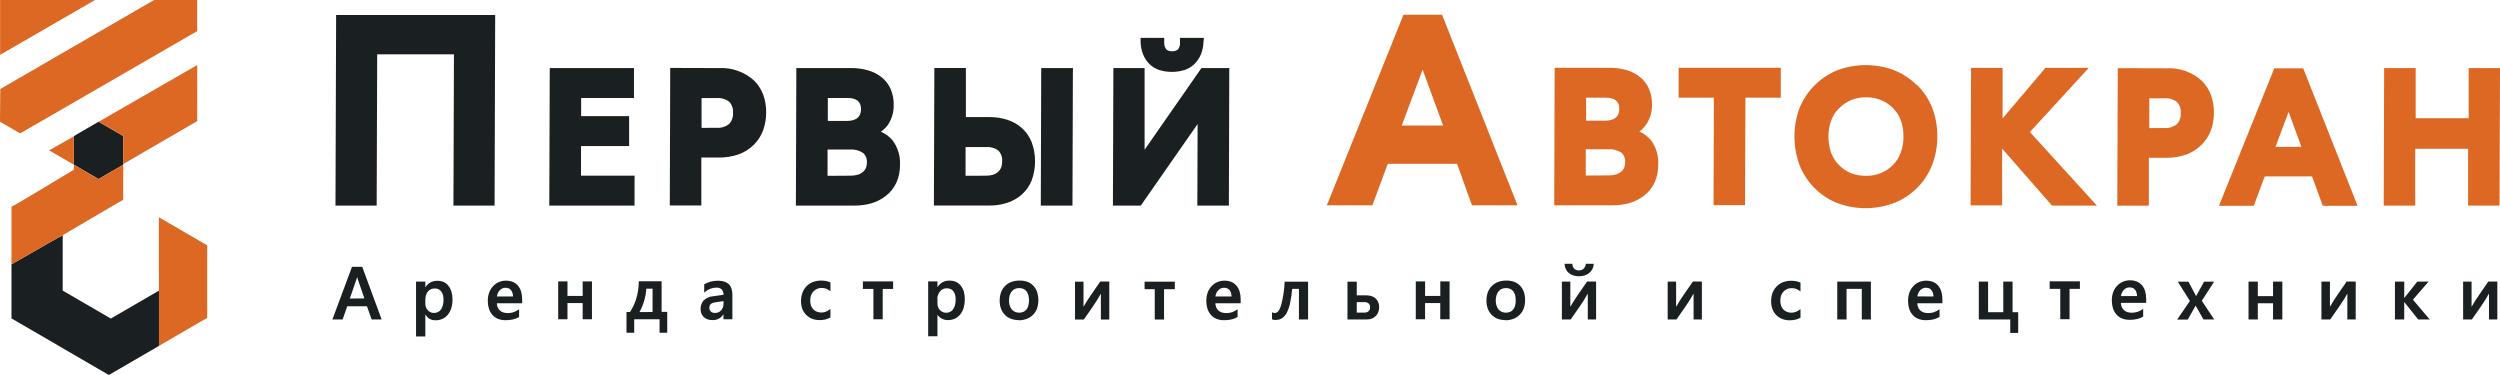 <svg width="340" height="51" viewBox="0 0 340 51" fill="none" xmlns="http://www.w3.org/2000/svg">
<g clip-path="url(#clip0_56_3458)">
<path fill-rule="evenodd" clip-rule="evenodd" d="M339.582 43.445H338.502V39.924C337.871 41.106 336.942 42.32 336.178 43.445H334.984V38.298H336.134V41.723C336.766 40.585 337.688 39.384 338.414 38.285H339.639C339.639 40.001 339.639 41.716 339.639 43.432L339.582 43.445ZM330.342 43.445H328.871L326.976 41.068V43.445H325.713V38.298H326.976V40.534L328.751 38.298H330.286L328.157 40.757L330.443 43.445H330.342ZM320.332 43.445H319.239V39.924C318.608 41.106 317.673 42.32 316.915 43.445H315.715C315.715 41.729 315.715 40.013 315.715 38.298H316.871V41.723C317.503 40.585 318.418 39.384 319.151 38.285H320.376C320.376 39.979 320.376 41.695 320.376 43.432L320.332 43.445ZM310.322 43.445H309.134V41.24H307.063V43.445H305.8C305.8 41.729 305.8 40.013 305.8 38.298H307.063V40.274H309.134V38.298H310.397V43.445H310.322ZM301.088 38.361L299.446 40.903L301.126 43.445H299.661C299.332 42.86 299.029 42.282 298.682 41.697L298.606 41.564C298.259 42.199 297.892 42.835 297.532 43.47H296.086L297.829 40.928L296.181 38.31H297.633C297.981 38.946 298.334 39.613 298.669 40.274L299.755 38.31H301.132L301.088 38.361ZM290.642 40.267C290.638 40.108 290.612 39.95 290.566 39.797C290.53 39.652 290.461 39.517 290.364 39.403C290.278 39.3 290.17 39.218 290.048 39.162C289.914 39.109 289.77 39.083 289.625 39.086C289.478 39.084 289.332 39.112 289.196 39.168C289.062 39.231 288.94 39.317 288.836 39.422C288.726 39.539 288.638 39.675 288.577 39.823C288.515 39.965 288.47 40.114 288.444 40.267H290.642ZM291.791 41.189H288.438C288.445 41.373 288.482 41.556 288.545 41.729C288.612 41.896 288.715 42.046 288.848 42.167C288.981 42.291 289.138 42.384 289.309 42.441C289.514 42.503 289.727 42.533 289.941 42.53C290.196 42.53 290.449 42.492 290.692 42.415C290.938 42.331 291.17 42.211 291.381 42.059L291.469 41.996C291.469 42.352 291.469 42.701 291.469 43.057C291.218 43.211 290.942 43.323 290.655 43.387C290.317 43.465 289.971 43.502 289.625 43.495C289.285 43.501 288.946 43.443 288.627 43.324C288.333 43.211 288.069 43.03 287.857 42.797C287.636 42.553 287.47 42.265 287.37 41.951C287.262 41.587 287.209 41.207 287.212 40.827C287.208 40.457 287.268 40.089 287.389 39.74C287.508 39.42 287.688 39.126 287.92 38.876C288.142 38.633 288.414 38.44 288.716 38.31C289.021 38.18 289.35 38.115 289.682 38.12C289.999 38.116 290.314 38.172 290.61 38.285C290.88 38.401 291.119 38.577 291.311 38.8C291.507 39.039 291.653 39.316 291.741 39.613C291.839 39.96 291.886 40.32 291.88 40.681V41.176L291.791 41.189ZM282.829 39.282H281.459V43.407H280.196V39.282H278.756V38.26H282.867V39.282H282.829ZM274.398 45.281H273.394V43.445H269.118V38.298H270.381V42.46H272.446V38.298H273.709V42.46H274.474V45.281H274.398ZM262.954 40.318C262.95 40.159 262.924 40.001 262.878 39.848C262.839 39.704 262.77 39.569 262.676 39.454C262.591 39.349 262.483 39.267 262.36 39.213C262.086 39.107 261.782 39.107 261.508 39.213C261.374 39.276 261.252 39.362 261.148 39.467C261.038 39.583 260.95 39.719 260.889 39.867C260.824 40.008 260.779 40.158 260.756 40.312L262.954 40.318ZM264.103 41.24H260.75C260.757 41.424 260.793 41.606 260.857 41.78C260.924 41.945 261.025 42.095 261.154 42.218C261.289 42.341 261.448 42.434 261.621 42.492C261.826 42.554 262.039 42.584 262.253 42.58C262.508 42.581 262.761 42.543 263.004 42.466C263.25 42.382 263.482 42.262 263.693 42.11L263.781 42.047V43.108H263.75C263.501 43.264 263.228 43.376 262.941 43.438C262.604 43.516 262.258 43.552 261.912 43.546C261.569 43.551 261.229 43.493 260.908 43.375C260.616 43.26 260.355 43.08 260.143 42.847C259.922 42.604 259.756 42.316 259.657 42.002C259.549 41.637 259.496 41.258 259.499 40.877C259.497 40.508 259.557 40.141 259.676 39.791C259.794 39.47 259.975 39.177 260.206 38.927C260.428 38.682 260.699 38.489 261.002 38.361C261.308 38.231 261.637 38.166 261.969 38.17C262.286 38.166 262.601 38.222 262.897 38.336C263.167 38.45 263.407 38.627 263.598 38.85C263.794 39.09 263.94 39.367 264.027 39.664C264.126 40.011 264.172 40.371 264.166 40.731V41.227L264.103 41.24ZM254.402 43.445H253.202V39.282H251.131V43.445H249.868C249.868 41.729 249.868 40.013 249.868 38.298H254.44C254.44 39.992 254.44 41.708 254.44 43.445H254.402ZM244.859 43.209C244.648 43.327 244.423 43.416 244.19 43.476C243.933 43.534 243.67 43.562 243.407 43.559C243.058 43.565 242.71 43.504 242.384 43.381C242.077 43.265 241.798 43.083 241.569 42.847C241.34 42.611 241.161 42.33 241.045 42.021C240.928 41.691 240.87 41.342 240.874 40.992C240.866 40.603 240.929 40.215 241.057 39.848C241.182 39.512 241.376 39.207 241.626 38.952C241.871 38.695 242.171 38.497 242.504 38.374C242.864 38.242 243.245 38.178 243.628 38.183C243.84 38.184 244.051 38.203 244.259 38.24C244.457 38.28 244.65 38.342 244.834 38.425H244.866V39.632L244.777 39.569C244.618 39.445 244.442 39.346 244.253 39.276C244.073 39.218 243.886 39.188 243.697 39.187C243.486 39.18 243.275 39.217 243.08 39.297C242.884 39.377 242.707 39.498 242.56 39.651C242.415 39.81 242.301 39.995 242.226 40.198C242.087 40.647 242.087 41.127 242.226 41.576C242.292 41.768 242.397 41.943 242.535 42.091C242.672 42.237 242.84 42.348 243.028 42.415C243.416 42.564 243.845 42.564 244.234 42.415C244.431 42.339 244.614 42.232 244.777 42.097L244.866 42.028C244.866 42.403 244.866 42.784 244.866 43.165L244.859 43.209ZM231.407 43.445H230.327V39.924C229.695 41.106 228.767 42.32 228.003 43.445H226.803C226.803 41.729 226.803 40.013 226.803 38.298H227.952V41.723C228.584 40.585 229.506 39.384 230.232 38.285H231.457V43.432L231.407 43.445ZM216.748 35.934C216.729 36.171 216.662 36.403 216.552 36.614C216.449 36.817 216.303 36.995 216.123 37.135C215.935 37.284 215.721 37.396 215.491 37.465C215.25 37.538 214.998 37.575 214.746 37.573C214.492 37.575 214.238 37.538 213.994 37.465C213.765 37.395 213.551 37.283 213.363 37.135C213.192 36.992 213.054 36.815 212.959 36.614C212.854 36.402 212.796 36.17 212.788 35.934V35.877H213.843V35.927C213.85 36.164 213.942 36.389 214.102 36.563C214.279 36.709 214.504 36.784 214.733 36.773C214.848 36.779 214.963 36.764 215.071 36.725C215.18 36.687 215.28 36.627 215.365 36.55C215.446 36.474 215.512 36.384 215.561 36.283C215.615 36.171 215.651 36.051 215.668 35.927V35.877H216.723L216.748 35.934ZM217.02 43.445H215.94V39.924C215.308 41.106 214.373 42.32 213.615 43.445H212.415C212.415 41.729 212.415 40.013 212.415 38.298H213.565V41.723C214.197 40.585 215.112 39.384 215.845 38.285H217.07V43.432L217.02 43.445ZM204.811 39.181C204.614 39.175 204.418 39.212 204.237 39.289C204.066 39.363 203.916 39.478 203.801 39.626C203.671 39.782 203.577 39.964 203.523 40.159C203.454 40.392 203.42 40.634 203.422 40.877C203.42 41.11 203.454 41.342 203.523 41.564C203.581 41.754 203.675 41.931 203.801 42.085C203.919 42.225 204.068 42.336 204.237 42.409C204.416 42.487 204.61 42.526 204.805 42.523C205 42.526 205.193 42.489 205.373 42.415C205.536 42.345 205.679 42.236 205.79 42.097C205.91 41.939 206 41.761 206.056 41.57C206.115 41.338 206.142 41.098 206.138 40.858C206.142 40.614 206.115 40.371 206.056 40.134C206 39.944 205.913 39.766 205.797 39.607C205.686 39.466 205.543 39.355 205.38 39.282C205.199 39.211 205.006 39.176 204.811 39.181ZM204.755 43.534C204.393 43.541 204.033 43.481 203.693 43.356C203.38 43.242 203.097 43.057 202.866 42.816C202.629 42.579 202.448 42.293 202.336 41.977C202.212 41.633 202.152 41.269 202.159 40.903C202.151 40.512 202.213 40.122 202.342 39.753C202.46 39.424 202.65 39.127 202.898 38.882C203.143 38.639 203.438 38.452 203.763 38.336C204.122 38.211 204.501 38.151 204.881 38.158C205.24 38.152 205.597 38.21 205.936 38.329C206.243 38.443 206.52 38.628 206.744 38.87C206.971 39.111 207.143 39.4 207.249 39.715C207.363 40.074 207.418 40.45 207.413 40.827C207.416 41.203 207.357 41.576 207.237 41.932C207.117 42.255 206.932 42.549 206.693 42.797C206.451 43.041 206.161 43.231 205.841 43.356C205.494 43.489 205.126 43.557 204.755 43.559V43.534ZM197.068 43.419H195.875V41.214H193.809V43.419H192.546C192.546 41.703 192.546 39.988 192.546 38.272H193.809V40.248H195.881V38.272H197.144C197.144 39.988 197.144 41.703 197.144 43.419H197.068ZM184.519 41.087V42.511H185.498C185.61 42.523 185.724 42.513 185.832 42.482C185.94 42.45 186.041 42.397 186.129 42.326C186.198 42.254 186.251 42.168 186.285 42.074C186.318 41.98 186.332 41.88 186.325 41.78C186.333 41.685 186.32 41.589 186.286 41.5C186.252 41.411 186.198 41.331 186.129 41.265C185.946 41.133 185.723 41.069 185.498 41.087H184.519ZM183.256 43.387V38.304H184.519V40.166H185.782C186.03 40.162 186.277 40.196 186.515 40.267C186.722 40.334 186.913 40.442 187.077 40.585C187.236 40.726 187.362 40.902 187.443 41.1C187.527 41.314 187.568 41.543 187.563 41.773C187.568 42.01 187.528 42.245 187.443 42.466C187.366 42.671 187.24 42.855 187.077 43C186.921 43.15 186.736 43.267 186.534 43.343C186.318 43.416 186.092 43.452 185.864 43.451H183.256V43.387ZM177.85 43.445H176.656V39.282H175.74C175.682 39.936 175.584 40.585 175.45 41.227C175.359 41.681 175.208 42.122 175.001 42.536C174.853 42.828 174.636 43.078 174.37 43.267C174.126 43.428 173.84 43.512 173.549 43.508C173.456 43.515 173.363 43.515 173.271 43.508C173.188 43.493 173.108 43.47 173.031 43.438H172.993V42.46L173.075 42.504L173.233 42.561C173.294 42.568 173.355 42.568 173.416 42.561C173.738 42.561 174.01 42.218 174.224 41.538C174.5 40.5 174.663 39.435 174.711 38.361V38.31H177.9C177.9 40.005 177.9 41.721 177.9 43.457L177.85 43.445ZM167.486 40.318C167.486 40.159 167.463 40 167.416 39.848C167.377 39.704 167.308 39.569 167.214 39.454C167.128 39.351 167.02 39.268 166.898 39.213C166.763 39.16 166.62 39.134 166.475 39.136C166.328 39.134 166.182 39.162 166.046 39.219C165.911 39.28 165.788 39.366 165.686 39.473C165.576 39.591 165.486 39.726 165.42 39.873C165.36 40.016 165.318 40.165 165.294 40.318H167.486ZM168.641 41.24H165.288C165.295 41.424 165.331 41.606 165.395 41.78C165.462 41.945 165.563 42.095 165.692 42.218C165.827 42.341 165.986 42.434 166.159 42.492C166.364 42.554 166.577 42.584 166.791 42.58C167.046 42.581 167.299 42.543 167.542 42.466C167.788 42.382 168.02 42.262 168.231 42.11L168.313 42.047C168.313 42.403 168.313 42.752 168.313 43.108C168.064 43.263 167.791 43.375 167.504 43.438C167.167 43.516 166.821 43.553 166.475 43.546C166.133 43.551 165.792 43.493 165.471 43.375C165.178 43.262 164.917 43.081 164.707 42.847C164.486 42.604 164.32 42.316 164.22 42.002C164.109 41.638 164.055 41.258 164.062 40.877C164.058 40.508 164.118 40.14 164.239 39.791C164.355 39.469 164.536 39.175 164.77 38.927C164.991 38.682 165.263 38.489 165.566 38.361C165.869 38.232 166.196 38.167 166.526 38.17C166.845 38.166 167.162 38.222 167.46 38.336C167.73 38.452 167.969 38.628 168.161 38.85C168.357 39.09 168.503 39.367 168.591 39.664C168.689 40.011 168.736 40.371 168.73 40.731V41.227L168.641 41.24ZM159.686 39.333H158.309V43.457H157.046V39.333H155.663V38.31H159.774V39.333H159.686ZM150.799 43.457H149.719V39.937C149.088 41.119 148.159 42.333 147.402 43.457H146.202C146.202 41.742 146.202 40.026 146.202 38.31H147.357V41.723C147.989 40.585 148.911 39.384 149.637 38.285H150.863C150.863 40.001 150.863 41.716 150.863 43.432L150.799 43.457ZM138.61 39.181C138.413 39.176 138.217 39.212 138.035 39.289C137.865 39.364 137.716 39.48 137.6 39.626C137.47 39.782 137.375 39.964 137.322 40.159C137.255 40.393 137.223 40.635 137.227 40.877C137.223 41.11 137.255 41.341 137.322 41.564C137.379 41.755 137.476 41.933 137.606 42.085C137.722 42.228 137.872 42.339 138.042 42.409C138.221 42.488 138.415 42.527 138.61 42.523C138.805 42.526 138.998 42.489 139.178 42.415C139.341 42.345 139.484 42.236 139.595 42.097C139.715 41.94 139.803 41.761 139.854 41.57C139.916 41.338 139.945 41.099 139.943 40.858C139.945 40.614 139.916 40.37 139.854 40.134C139.804 39.942 139.716 39.763 139.595 39.607C139.485 39.466 139.342 39.355 139.178 39.282C138.998 39.211 138.804 39.176 138.61 39.181ZM138.553 43.534C138.192 43.54 137.832 43.48 137.492 43.356C137.179 43.242 136.896 43.057 136.665 42.816C136.432 42.576 136.252 42.29 136.134 41.977C136.011 41.633 135.951 41.269 135.957 40.903C135.953 40.512 136.015 40.123 136.141 39.753C136.261 39.426 136.451 39.129 136.696 38.882C136.942 38.639 137.237 38.452 137.562 38.336C137.921 38.211 138.299 38.151 138.68 38.158C139.041 38.152 139.4 38.21 139.741 38.329C140.047 38.443 140.321 38.628 140.543 38.87C140.772 39.11 140.944 39.398 141.048 39.715C141.275 40.436 141.275 41.211 141.048 41.932C140.931 42.255 140.746 42.55 140.506 42.795C140.267 43.041 139.978 43.232 139.658 43.356C139.297 43.493 138.914 43.562 138.528 43.559L138.553 43.534ZM127.494 40.636V41.271C127.493 41.439 127.523 41.605 127.583 41.761C127.634 41.913 127.718 42.052 127.829 42.167C127.935 42.284 128.064 42.377 128.208 42.441C128.355 42.506 128.515 42.538 128.675 42.536C128.861 42.538 129.045 42.497 129.212 42.415C129.377 42.333 129.518 42.211 129.623 42.059C129.743 41.888 129.83 41.697 129.882 41.494C129.942 41.24 129.972 40.98 129.97 40.719C129.973 40.504 129.946 40.29 129.888 40.083C129.842 39.907 129.76 39.743 129.648 39.6C129.548 39.473 129.421 39.371 129.275 39.302C129.122 39.236 128.956 39.203 128.789 39.206C128.608 39.204 128.428 39.236 128.259 39.302C128.103 39.375 127.965 39.481 127.854 39.613C127.737 39.752 127.645 39.911 127.583 40.083C127.514 40.269 127.476 40.464 127.469 40.661L127.494 40.636ZM127.494 42.777V45.732H126.231C126.231 43.245 126.231 40.759 126.231 38.272H127.494V39.054C127.657 38.798 127.872 38.582 128.126 38.418C128.436 38.244 128.787 38.156 129.143 38.164C129.44 38.159 129.735 38.218 130.008 38.336C130.268 38.453 130.495 38.632 130.671 38.857C130.857 39.097 130.996 39.371 131.082 39.664C131.174 40.001 131.219 40.35 131.214 40.7C131.216 41.088 131.165 41.475 131.063 41.85C130.965 42.176 130.808 42.482 130.602 42.752C130.405 43 130.154 43.2 129.869 43.337C129.569 43.469 129.244 43.537 128.915 43.534C128.609 43.538 128.306 43.461 128.038 43.311C127.813 43.181 127.62 43.001 127.475 42.784L127.494 42.777ZM121.425 39.295H120.048V43.419H118.785V39.295H117.351V38.272H121.463V39.295H121.425ZM112.924 43.184C112.713 43.301 112.488 43.391 112.255 43.451C112 43.508 111.739 43.536 111.478 43.534C111.127 43.539 110.777 43.479 110.448 43.356C110.144 43.238 109.868 43.056 109.64 42.822C109.407 42.587 109.226 42.306 109.109 41.996C108.993 41.666 108.935 41.317 108.939 40.966C108.933 40.577 108.997 40.189 109.128 39.823C109.25 39.487 109.442 39.181 109.69 38.927C109.937 38.671 110.237 38.473 110.568 38.348C110.931 38.217 111.314 38.152 111.699 38.158C111.911 38.158 112.122 38.177 112.33 38.215C112.53 38.254 112.725 38.316 112.911 38.399H112.943V39.607L112.855 39.543C112.694 39.419 112.515 39.321 112.324 39.251C112.147 39.192 111.961 39.162 111.775 39.162C111.562 39.154 111.351 39.191 111.154 39.271C110.957 39.351 110.779 39.472 110.631 39.626C110.486 39.784 110.372 39.97 110.297 40.172C110.224 40.398 110.188 40.634 110.189 40.871C110.185 41.102 110.219 41.332 110.29 41.551C110.359 41.743 110.467 41.918 110.606 42.066C110.741 42.211 110.908 42.321 111.093 42.39C111.294 42.469 111.508 42.508 111.724 42.504C111.921 42.503 112.115 42.467 112.299 42.396C112.495 42.32 112.679 42.213 112.842 42.078L112.937 42.008V43.146L112.924 43.184ZM98.398 40.954L97.406 41.093C97.265 41.11 97.126 41.14 96.99 41.182C96.886 41.212 96.787 41.26 96.699 41.322C96.623 41.376 96.563 41.451 96.528 41.538C96.488 41.65 96.469 41.769 96.472 41.888C96.471 41.979 96.488 42.07 96.522 42.155C96.559 42.237 96.613 42.311 96.68 42.371C96.754 42.433 96.837 42.482 96.926 42.517C97.183 42.589 97.456 42.573 97.703 42.472C97.843 42.413 97.968 42.324 98.07 42.212C98.176 42.099 98.258 41.965 98.309 41.818C98.369 41.662 98.399 41.496 98.398 41.329V40.954ZM99.541 43.419H98.392V42.739C98.236 42.992 98.017 43.199 97.756 43.338C97.496 43.478 97.203 43.545 96.907 43.534C96.678 43.538 96.45 43.504 96.232 43.432C96.037 43.368 95.858 43.262 95.707 43.121C95.569 42.98 95.46 42.814 95.385 42.631C95.278 42.332 95.251 42.009 95.306 41.696C95.362 41.383 95.498 41.089 95.701 40.846C96.051 40.527 96.494 40.333 96.964 40.293L98.404 40.09C98.417 39.828 98.332 39.572 98.164 39.371C98.068 39.28 97.953 39.21 97.828 39.166C97.703 39.123 97.57 39.106 97.438 39.117C97.155 39.116 96.875 39.168 96.611 39.27C96.339 39.377 96.087 39.53 95.865 39.721L95.771 39.804V38.654H95.802C96.073 38.493 96.364 38.371 96.667 38.291C96.99 38.213 97.321 38.175 97.653 38.177C98.96 38.177 99.604 38.812 99.604 40.083V43.413L99.541 43.419ZM88.748 42.434V39.257H87.901C87.861 39.832 87.759 40.401 87.598 40.954C87.443 41.471 87.232 41.97 86.966 42.441L88.748 42.434ZM90.699 45.256H89.701V43.419H86.253V45.256H85.204C85.204 44.315 85.204 43.349 85.204 42.434H85.678C86.068 41.849 86.364 41.206 86.556 40.528C86.764 39.807 86.87 39.061 86.872 38.31V38.253H89.979V42.415H90.743C90.743 43.356 90.743 44.322 90.743 45.236L90.699 45.256ZM80.449 43.419H79.242V41.214H77.177V43.419H75.914V38.272H77.177V40.248H79.242V38.272H80.505V43.419H80.449ZM69.769 40.318C69.77 40.159 69.746 40 69.699 39.848C69.66 39.704 69.592 39.569 69.497 39.454C69.411 39.351 69.303 39.268 69.181 39.213C69.047 39.16 68.903 39.134 68.758 39.136C68.611 39.134 68.465 39.162 68.329 39.219C68.194 39.28 68.072 39.366 67.969 39.473C67.859 39.591 67.769 39.726 67.704 39.873C67.644 40.016 67.601 40.165 67.577 40.318H69.769ZM70.925 41.24H67.571C67.579 41.424 67.615 41.606 67.678 41.78C67.746 41.945 67.847 42.095 67.975 42.218C68.111 42.341 68.27 42.434 68.442 42.492C68.647 42.554 68.86 42.584 69.074 42.58C69.329 42.581 69.582 42.543 69.826 42.466C70.071 42.382 70.303 42.262 70.514 42.11L70.596 42.047C70.596 42.403 70.596 42.752 70.596 43.108C70.347 43.263 70.074 43.375 69.788 43.438C69.45 43.516 69.105 43.552 68.758 43.546C68.416 43.551 68.076 43.493 67.754 43.375C67.462 43.262 67.2 43.081 66.99 42.847C66.769 42.604 66.603 42.316 66.504 42.002C66.392 41.638 66.339 41.258 66.346 40.877C66.341 40.508 66.401 40.14 66.522 39.791C66.641 39.47 66.821 39.177 67.053 38.927C67.275 38.682 67.546 38.489 67.849 38.361C68.152 38.232 68.479 38.167 68.809 38.17C69.128 38.166 69.445 38.222 69.744 38.336C70.013 38.452 70.253 38.628 70.445 38.85C70.64 39.09 70.786 39.367 70.874 39.664C70.972 40.011 71.019 40.371 71.013 40.731V41.227L70.925 41.24ZM57.845 40.661V41.297C57.845 41.463 57.873 41.629 57.927 41.786C57.985 41.937 58.07 42.075 58.179 42.193C58.285 42.31 58.414 42.403 58.558 42.466C58.706 42.531 58.865 42.564 59.026 42.561C59.212 42.563 59.395 42.522 59.563 42.441C59.727 42.359 59.868 42.236 59.973 42.085C60.093 41.914 60.181 41.722 60.232 41.519C60.293 41.265 60.322 41.005 60.321 40.744C60.324 40.529 60.296 40.315 60.238 40.109C60.192 39.933 60.11 39.768 59.998 39.626C59.899 39.499 59.771 39.397 59.626 39.327C59.47 39.261 59.302 39.229 59.133 39.232C58.956 39.229 58.78 39.261 58.615 39.327C58.457 39.398 58.317 39.505 58.205 39.638C58.087 39.776 57.996 39.936 57.94 40.109C57.882 40.287 57.854 40.474 57.857 40.661H57.845ZM57.845 42.803V45.758H56.582C56.582 43.273 56.582 40.788 56.582 38.298H57.845V39.079C58.005 38.822 58.221 38.605 58.476 38.444C58.787 38.269 59.138 38.181 59.493 38.19C59.79 38.184 60.085 38.243 60.358 38.361C60.608 38.48 60.825 38.659 60.99 38.882C61.178 39.121 61.318 39.396 61.401 39.689C61.498 40.026 61.545 40.375 61.539 40.725C61.544 41.114 61.493 41.501 61.388 41.875C61.29 42.201 61.133 42.507 60.927 42.777C60.728 43.024 60.478 43.224 60.194 43.362C59.894 43.495 59.569 43.562 59.24 43.559C58.934 43.564 58.631 43.487 58.363 43.337C58.162 43.196 57.994 43.014 57.87 42.803H57.845ZM49.559 40.585L48.611 37.846C48.611 37.796 48.611 37.738 48.567 37.662C48.567 37.738 48.535 37.808 48.517 37.865L47.575 40.604L49.559 40.585ZM51.851 43.445H50.538L49.906 41.653H47.228L46.596 43.445H45.207C46.095 41.064 46.984 38.677 47.872 36.283H49.262C50.146 38.668 51.026 41.055 51.902 43.445H51.851Z" fill="#1A1F22"/>
<path fill-rule="evenodd" clip-rule="evenodd" d="M155.664 9.811V20.366L163.394 9.258H167.183L167.127 27.959H162.838L162.876 16.871L155.146 27.959H151.356L151.419 9.258H155.664V9.811ZM163.672 5.738C163.653 6.302 163.538 6.859 163.331 7.384C163.128 7.875 162.83 8.32 162.453 8.693C162.07 9.07 161.605 9.353 161.095 9.519C159.972 9.866 158.77 9.866 157.647 9.519C157.137 9.351 156.673 9.063 156.295 8.68C155.926 8.305 155.637 7.857 155.449 7.365C155.246 6.841 155.135 6.287 155.12 5.725V5.147H158.335V5.713C158.303 6.059 158.395 6.406 158.594 6.691C158.701 6.792 158.827 6.868 158.966 6.915C159.104 6.962 159.251 6.979 159.396 6.964C159.547 6.979 159.7 6.963 159.844 6.916C159.989 6.869 160.122 6.792 160.236 6.691C160.434 6.406 160.519 6.057 160.476 5.713V5.147H163.735L163.672 5.738ZM134.108 23.892C134.435 23.898 134.761 23.853 135.074 23.759C135.321 23.678 135.548 23.549 135.744 23.378C135.921 23.218 136.059 23.021 136.148 22.799C136.249 22.529 136.298 22.243 136.293 21.954C136.316 21.689 136.284 21.422 136.198 21.17C136.112 20.919 135.974 20.688 135.794 20.493C135.322 20.13 134.732 19.955 134.14 20.003H131.317V23.905L134.108 23.892ZM145.912 9.811L145.855 27.959H141.548L141.605 9.258H145.918V9.811H145.912ZM134.544 15.924C135.364 15.915 136.18 16.035 136.963 16.28C137.678 16.506 138.342 16.873 138.914 17.36C139.53 17.9 140.008 18.58 140.31 19.343C140.921 21.019 140.921 22.858 140.31 24.534C140.006 25.298 139.523 25.976 138.902 26.51C138.327 26.999 137.662 27.369 136.944 27.597C136.159 27.842 135.341 27.962 134.519 27.953H127.009L127.072 9.252H131.361V15.918L134.544 15.924ZM115.647 23.892C115.991 23.899 116.334 23.854 116.664 23.759C116.914 23.687 117.146 23.563 117.346 23.397C117.522 23.258 117.663 23.08 117.757 22.876C117.854 22.634 117.902 22.374 117.896 22.113C117.917 21.869 117.882 21.622 117.792 21.394C117.702 21.165 117.56 20.961 117.378 20.798C116.837 20.445 116.195 20.282 115.553 20.334H112.546V23.912L115.647 23.892ZM112.584 13.325V16.451H115.11C116.43 16.451 117.094 15.924 117.1 14.863C117.106 13.802 116.468 13.325 115.249 13.325H112.584ZM119.797 17.919C120.417 18.173 120.966 18.577 121.395 19.095C122.11 20.053 122.465 21.235 122.399 22.431C122.408 23.252 122.244 24.067 121.919 24.82C121.591 25.534 121.097 26.157 120.479 26.637C119.913 27.083 119.271 27.419 118.584 27.629C117.815 27.855 117.017 27.966 116.216 27.959H108.239L108.302 9.258H115.767C116.538 9.249 117.306 9.352 118.047 9.563C118.709 9.748 119.329 10.061 119.872 10.485C120.42 10.917 120.854 11.478 121.136 12.118C121.419 12.786 121.557 13.508 121.54 14.234C121.575 15.201 121.305 16.155 120.769 16.96C120.502 17.335 120.17 17.66 119.79 17.919H119.797ZM97.401 17.379C98.027 17.434 98.651 17.253 99.151 16.871C99.344 16.664 99.492 16.418 99.584 16.15C99.677 15.882 99.712 15.597 99.688 15.314C99.711 15.044 99.676 14.773 99.587 14.518C99.498 14.262 99.355 14.029 99.17 13.834C98.673 13.46 98.057 13.284 97.439 13.338H95.412V17.392L97.401 17.379ZM97.78 9.258C98.652 9.211 99.525 9.339 100.348 9.633C101.171 9.928 101.927 10.383 102.574 10.974C103.113 11.514 103.531 12.164 103.799 12.88C104.073 13.648 104.208 14.46 104.197 15.276C104.205 16.107 104.066 16.934 103.786 17.716C103.518 18.443 103.098 19.104 102.555 19.654C101.961 20.252 101.243 20.71 100.452 20.995C99.578 21.294 98.659 21.44 97.736 21.427H95.38V27.94H91.092L91.149 9.239L97.78 9.258ZM86.298 24.439V27.959H74.703L74.766 9.258H86.222V13.325H79.035V15.797H85.559V19.864H79.016V23.892H86.311L86.298 24.439ZM66.719 27.959H61.667L61.736 7.39H51.297L51.227 27.959H45.625C45.654 19.317 45.684 10.678 45.713 2.04H67.345C67.32 10.673 67.292 19.313 67.263 27.959H66.719Z" fill="#1A1F22"/>
<path fill-rule="evenodd" clip-rule="evenodd" d="M340.001 9.811L339.937 27.959H335.662V20.239H328.468V27.959H324.186L324.243 9.258H328.531V16.076H335.738V9.258H340.026L340.001 9.811ZM312.995 19.978L311.251 15.212L309.47 19.978H312.995ZM314.441 23.994H307.999L306.515 27.991H301.778L309.3 9.29H313.235L320.63 27.991H315.9L314.441 23.994ZM294.294 17.411C294.919 17.466 295.543 17.285 296.043 16.902C296.238 16.697 296.386 16.451 296.479 16.183C296.571 15.914 296.606 15.629 296.58 15.346C296.603 15.076 296.569 14.805 296.48 14.549C296.39 14.294 296.248 14.061 296.062 13.865C295.565 13.492 294.949 13.316 294.332 13.37H292.304V17.424L294.294 17.411ZM294.673 9.29C295.545 9.243 296.417 9.37 297.24 9.665C298.063 9.959 298.82 10.415 299.466 11.006C300.006 11.546 300.423 12.196 300.692 12.912C300.966 13.68 301.1 14.492 301.09 15.308C301.098 16.139 300.959 16.965 300.679 17.748C300.401 18.477 299.97 19.138 299.416 19.686C298.822 20.284 298.104 20.741 297.313 21.026C296.439 21.326 295.52 21.472 294.597 21.459H292.241V27.972H287.953L288.016 9.271L294.673 9.29ZM278.883 27.743L272.29 20.207V27.934H268.002L268.065 9.233H272.353V16.108L278.176 9.233H284.069L276.067 17.957L285.18 27.959H279.048L278.883 27.743ZM250.109 14.723C249.633 15.197 249.264 15.769 249.029 16.401C248.545 17.817 248.545 19.356 249.029 20.772C249.264 21.4 249.63 21.97 250.103 22.444C250.555 22.919 251.101 23.294 251.707 23.543C252.36 23.795 253.054 23.92 253.753 23.911C254.435 23.93 255.113 23.809 255.747 23.557C256.38 23.305 256.957 22.926 257.442 22.444C257.91 21.962 258.272 21.386 258.503 20.753C258.756 20.055 258.882 19.317 258.875 18.574C258.885 17.83 258.766 17.09 258.522 16.388C258.293 15.761 257.933 15.191 257.467 14.717C256.988 14.23 256.414 13.847 255.782 13.594C255.149 13.34 254.472 13.22 253.791 13.242C253.113 13.217 252.436 13.334 251.806 13.587C251.175 13.84 250.603 14.223 250.128 14.71L250.109 14.723ZM260.707 11.546C261.617 12.433 262.327 13.505 262.791 14.691C263.258 15.929 263.49 17.244 263.473 18.567C263.485 19.893 263.244 21.209 262.766 22.444C262.295 23.64 261.578 24.723 260.663 25.621C259.758 26.503 258.683 27.191 257.505 27.641C255.057 28.535 252.374 28.535 249.926 27.641C248.766 27.185 247.709 26.498 246.819 25.621C245.91 24.721 245.199 23.638 244.734 22.444C243.816 19.942 243.816 17.193 244.734 14.691C245.213 13.52 245.922 12.458 246.82 11.57C247.718 10.682 248.785 9.986 249.958 9.525C252.406 8.632 255.088 8.632 257.536 9.525C258.7 9.98 259.759 10.667 260.65 11.546H260.707ZM241.602 13.287H237.377L237.326 27.902H233.044L233.088 13.287H228.295V9.22H242.189V13.287H241.602ZM218.777 23.854C219.121 23.861 219.463 23.816 219.794 23.721C220.041 23.648 220.271 23.524 220.469 23.359C220.645 23.221 220.784 23.042 220.874 22.837C220.974 22.596 221.023 22.337 221.019 22.075C221.04 21.831 221.005 21.585 220.916 21.357C220.828 21.129 220.688 20.924 220.507 20.76C219.964 20.408 219.32 20.245 218.676 20.296H215.663V23.873L218.777 23.854ZM215.707 13.287V16.413H218.234C219.56 16.413 220.217 15.886 220.223 14.825C220.229 13.764 219.592 13.287 218.379 13.287H215.707ZM222.92 17.881C223.543 18.133 224.094 18.537 224.524 19.057C225.237 20.016 225.59 21.197 225.522 22.393C225.531 23.214 225.367 24.028 225.042 24.782C224.717 25.497 224.222 26.121 223.602 26.599C223.037 27.045 222.395 27.381 221.707 27.591C220.936 27.816 220.136 27.927 219.333 27.921H211.375L211.432 9.22H218.897C219.667 9.211 220.435 9.314 221.177 9.525C221.84 9.708 222.46 10.022 223.002 10.447C223.552 10.877 223.986 11.438 224.265 12.08C224.547 12.748 224.687 13.469 224.676 14.196C224.703 15.173 224.422 16.134 223.874 16.941C223.615 17.321 223.292 17.652 222.92 17.919V17.881ZM196.261 17.068L193.476 9.474L190.64 17.068H196.261ZM198.156 22.278H188.739L186.643 27.921H180.453L190.874 2.002H196.122L206.379 27.921H200.19L198.156 22.278Z" fill="#DC6823"/>
<path fill-rule="evenodd" clip-rule="evenodd" d="M12.921 0L0.012 7.46V0H12.921Z" fill="#DC6823"/>
<path fill-rule="evenodd" clip-rule="evenodd" d="M21.618 41.608H21.612V37.351H21.605V29.548L28.18 33.367V43.229L25.932 44.531L21.618 47.041V41.608Z" fill="#DC6823"/>
<path fill-rule="evenodd" clip-rule="evenodd" d="M1.567 35.616V33.926V35.947L7.996 32.267L8.028 32.286L8.527 32.001V39.524L15.07 43.324L21.619 39.524V41.608V47.041L21.809 46.933L14.805 51L7.8 46.933L7.807 46.927L1.561 43.305V35.616H1.567Z" fill="#1A1F22"/>
<path fill-rule="evenodd" clip-rule="evenodd" d="M13.402 16.553L15.082 17.525L16.762 18.504V22.399L15.082 23.371L13.402 24.35L11.723 23.371L10.049 22.399V18.504L13.402 16.553Z" fill="#1A1F22"/>
<path fill-rule="evenodd" clip-rule="evenodd" d="M3.158 27.209L10.043 23.085V22.405L11.723 23.378L13.402 24.35L15.082 23.378L16.756 22.405V19.698V20.919V27.171L15.973 27.616C13.402 29.103 10.592 30.793 8.022 32.286H7.984L1.561 35.947V28.124L3.158 27.209Z" fill="#DC6823"/>
<path fill-rule="evenodd" clip-rule="evenodd" d="M10.042 22.399L6.676 20.448L10.042 18.542V22.399ZM26.823 8.845V16.47L16.762 22.31V18.497L15.088 17.525L13.421 16.559L26.823 8.845Z" fill="#DC6823"/>
<path fill-rule="evenodd" clip-rule="evenodd" d="M26.817 0V4.232L2.741 18.142L0 16.553L0.038 12.105L20.956 0H26.817Z" fill="#DC6823"/>
</g>
<defs>
<clipPath id="clip0_56_3458">
<rect width="340" height="51" fill="white"/>
</clipPath>
</defs>
</svg>
